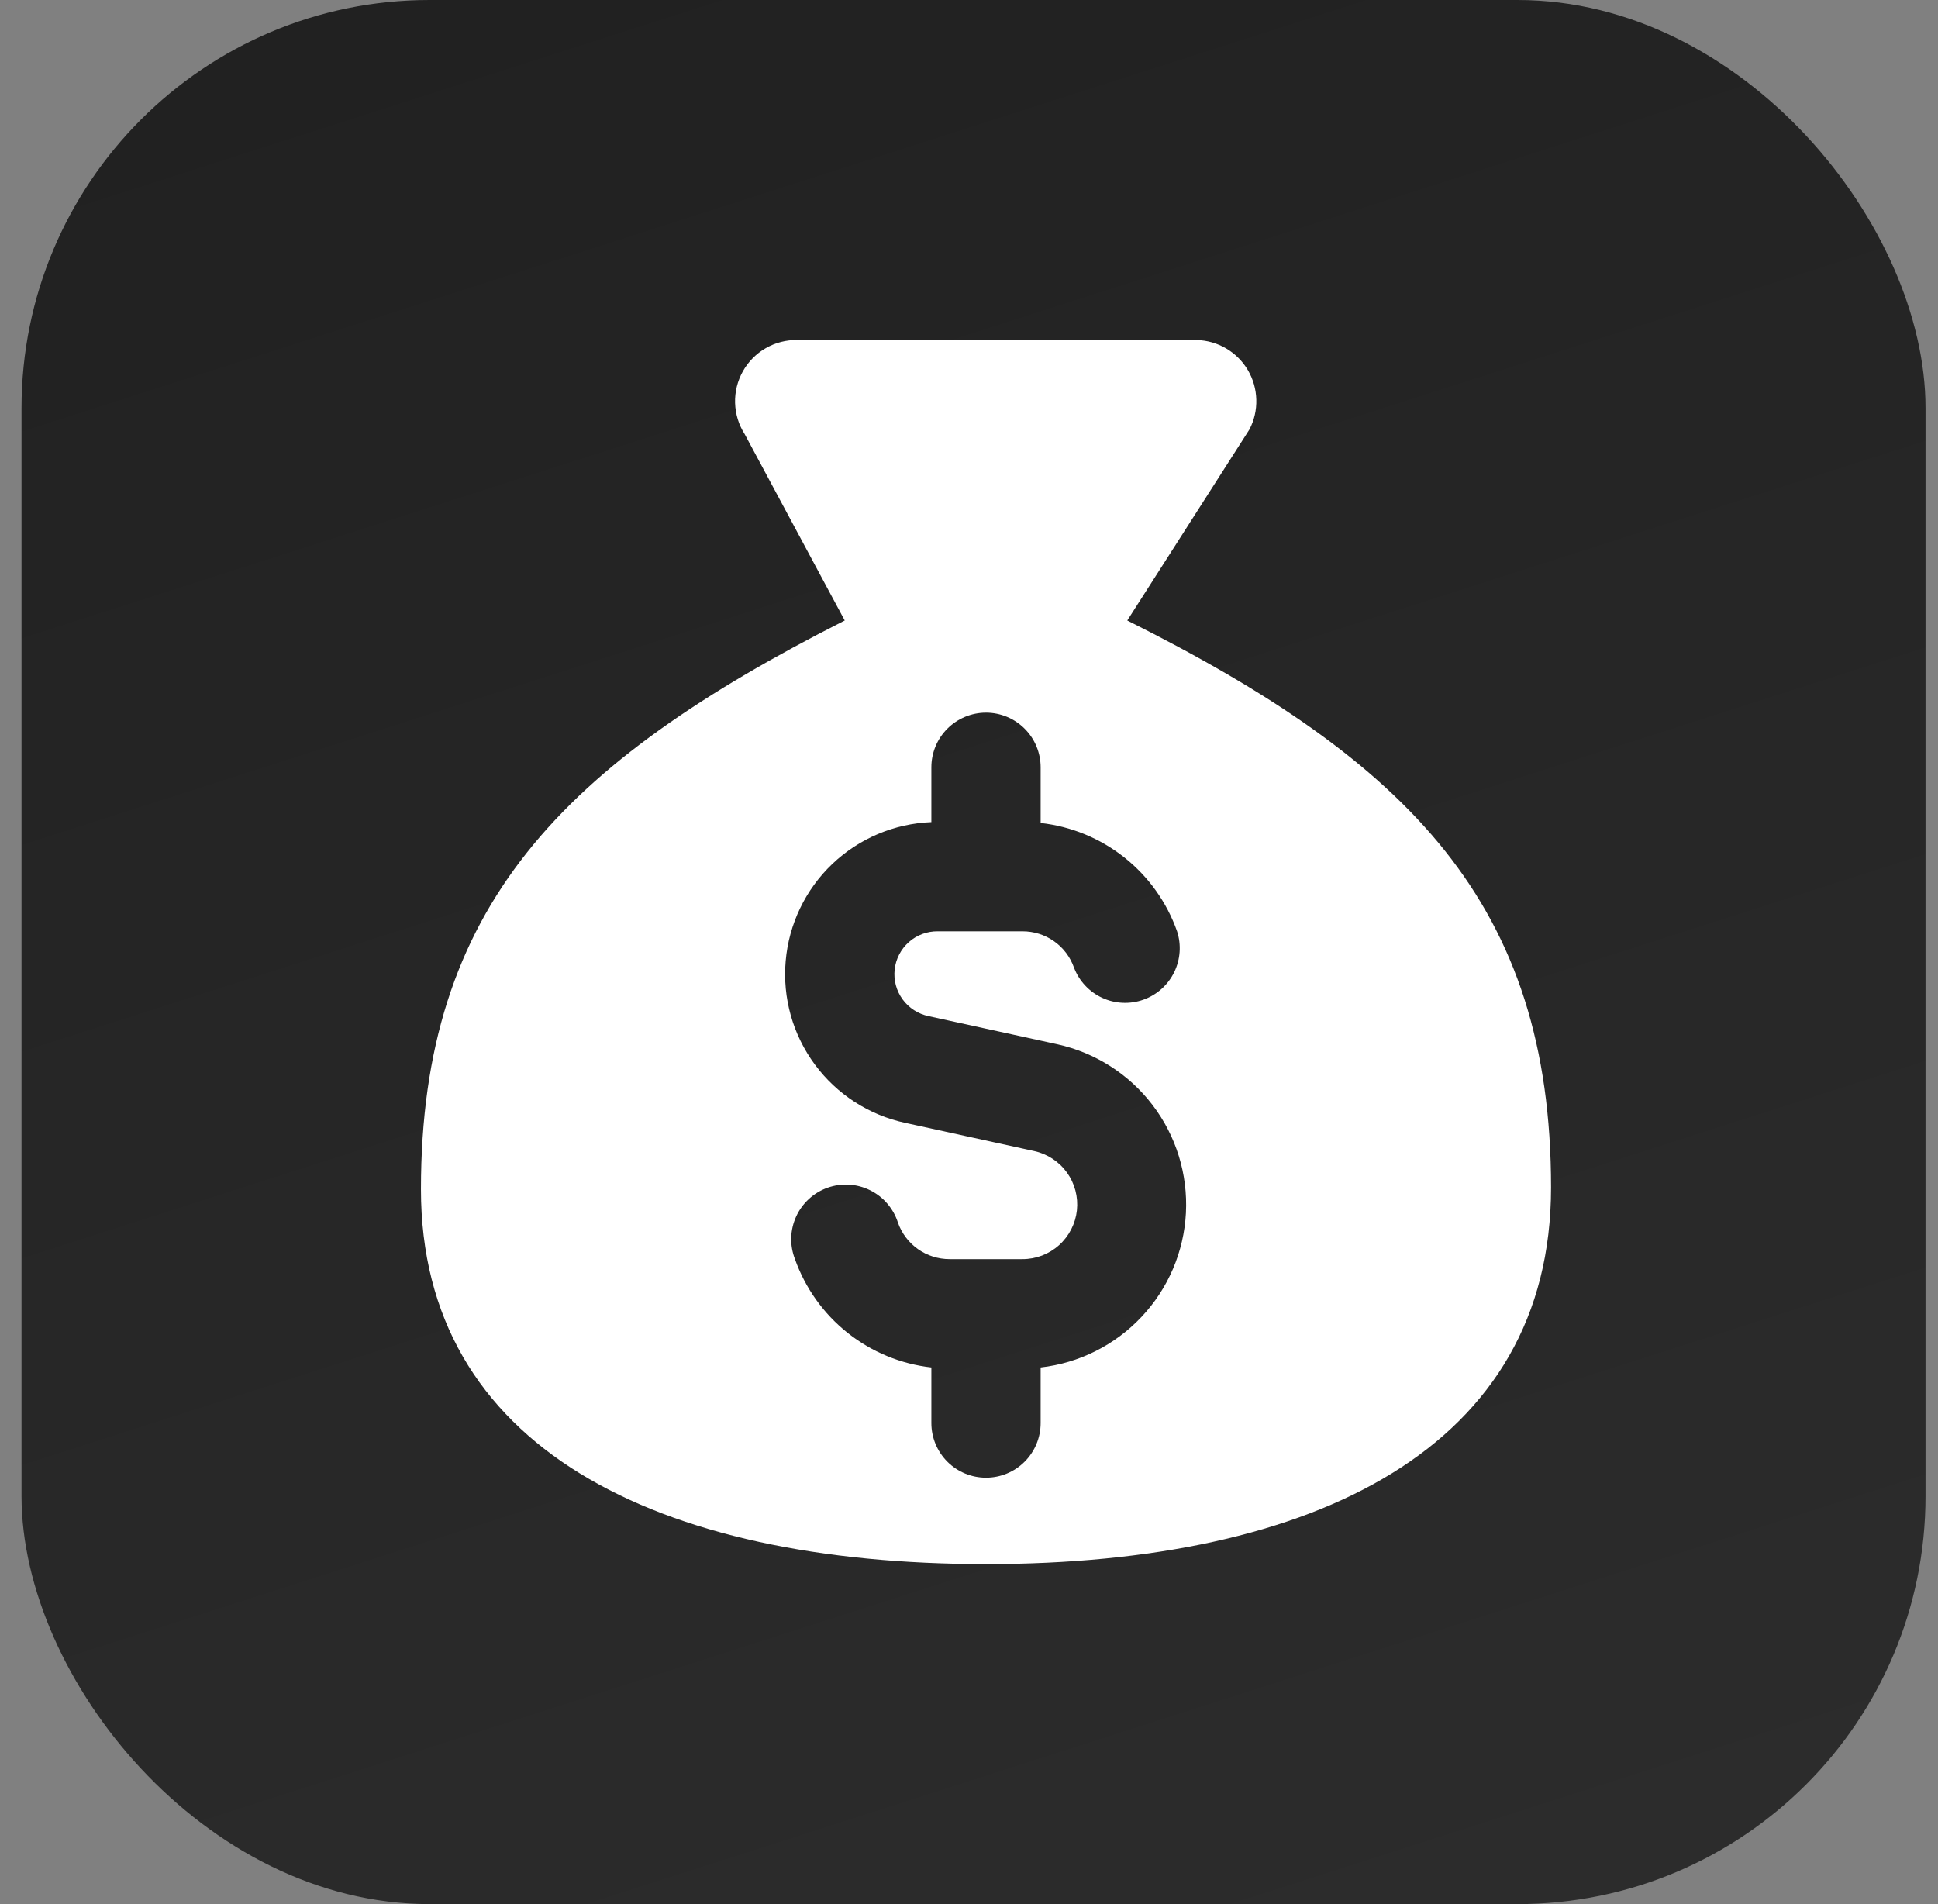 <svg width="57" height="56" viewBox="0 0 57 56" fill="none" xmlns="http://www.w3.org/2000/svg">
<rect x="0" y="0" width="57" height="56" fill="#808080" stroke="none"/>
<rect x="0.633" width="56" height="56" rx="12" fill="url(#paint0_linear_316_8802)"/>
<g clip-path="url(#clip0_316_8802)">
<path fill-rule="evenodd" clip-rule="evenodd" d="M45.619 34.922C45.619 42.564 38.694 46 29 46C19.306 46 12.381 42.564 12.381 34.976C12.381 26.668 16.536 22.458 24.845 18.249L21.903 12.769C21.727 12.495 21.63 12.178 21.62 11.852C21.61 11.527 21.69 11.204 21.849 10.92C22.008 10.636 22.241 10.4 22.524 10.238C22.806 10.076 23.128 9.994 23.453 10H35.197C35.502 10.008 35.801 10.093 36.064 10.248C36.327 10.403 36.547 10.622 36.702 10.885C36.857 11.148 36.942 11.447 36.95 11.752C36.959 12.057 36.889 12.36 36.748 12.63L33.155 18.249C41.461 22.402 45.619 26.611 45.619 34.922ZM30.607 22.566C30.607 22.14 30.438 21.731 30.136 21.43C29.835 21.129 29.426 20.959 29 20.959C28.574 20.959 28.165 21.129 27.864 21.43C27.562 21.731 27.393 22.14 27.393 22.566V24.179C26.304 24.221 25.267 24.659 24.478 25.411C23.689 26.163 23.202 27.177 23.108 28.264C23.013 29.35 23.319 30.433 23.967 31.309C24.615 32.186 25.561 32.796 26.627 33.024L30.414 33.852C30.802 33.936 31.146 34.16 31.379 34.482C31.611 34.804 31.716 35.201 31.674 35.596C31.631 35.99 31.444 36.355 31.149 36.62C30.853 36.886 30.469 37.032 30.072 37.031H27.928C27.595 37.031 27.271 36.929 26.999 36.737C26.727 36.545 26.522 36.274 26.411 35.961C26.346 35.755 26.24 35.565 26.1 35.401C25.96 35.237 25.788 35.103 25.595 35.007C25.402 34.911 25.192 34.854 24.977 34.841C24.762 34.828 24.546 34.858 24.343 34.93C24.14 35.001 23.953 35.113 23.794 35.259C23.635 35.404 23.506 35.58 23.417 35.776C23.327 35.972 23.278 36.184 23.271 36.4C23.265 36.615 23.303 36.83 23.381 37.031C23.684 37.885 24.22 38.636 24.93 39.2C25.639 39.763 26.493 40.116 27.393 40.217V41.852C27.393 42.278 27.562 42.687 27.864 42.989C28.165 43.29 28.574 43.459 29 43.459C29.426 43.459 29.835 43.29 30.136 42.989C30.438 42.687 30.607 42.278 30.607 41.852V40.217C31.742 40.088 32.794 39.56 33.576 38.728C34.359 37.897 34.821 36.814 34.88 35.674C34.939 34.533 34.592 33.409 33.9 32.501C33.208 31.592 32.216 30.959 31.101 30.713L27.313 29.885C27.006 29.822 26.733 29.646 26.548 29.393C26.363 29.14 26.279 28.827 26.313 28.515C26.347 28.203 26.496 27.915 26.731 27.707C26.965 27.499 27.27 27.386 27.583 27.39H30.072C30.405 27.389 30.73 27.491 31.002 27.683C31.274 27.874 31.479 28.146 31.589 28.46C31.739 28.852 32.036 29.17 32.417 29.346C32.797 29.522 33.232 29.542 33.627 29.402C34.023 29.262 34.348 28.973 34.533 28.597C34.718 28.22 34.749 27.787 34.619 27.388C34.317 26.534 33.78 25.782 33.071 25.219C32.361 24.656 31.507 24.304 30.607 24.204V22.566Z" fill="white"/>
</g>
<defs>
<linearGradient id="paint0_linear_316_8802" x1="5.006" y1="1.367" x2="26.463" y2="68.228" gradientUnits="userSpaceOnUse">
<stop offset="0.011" stop-color="#212121"/>
<stop offset="1" stop-color="#2D2D2D"/>
</linearGradient>
<clipPath id="clip0_316_8802">
<rect width="36" height="36" fill="white" transform="translate(11 10)"/>
</clipPath>
</defs>
</svg>
